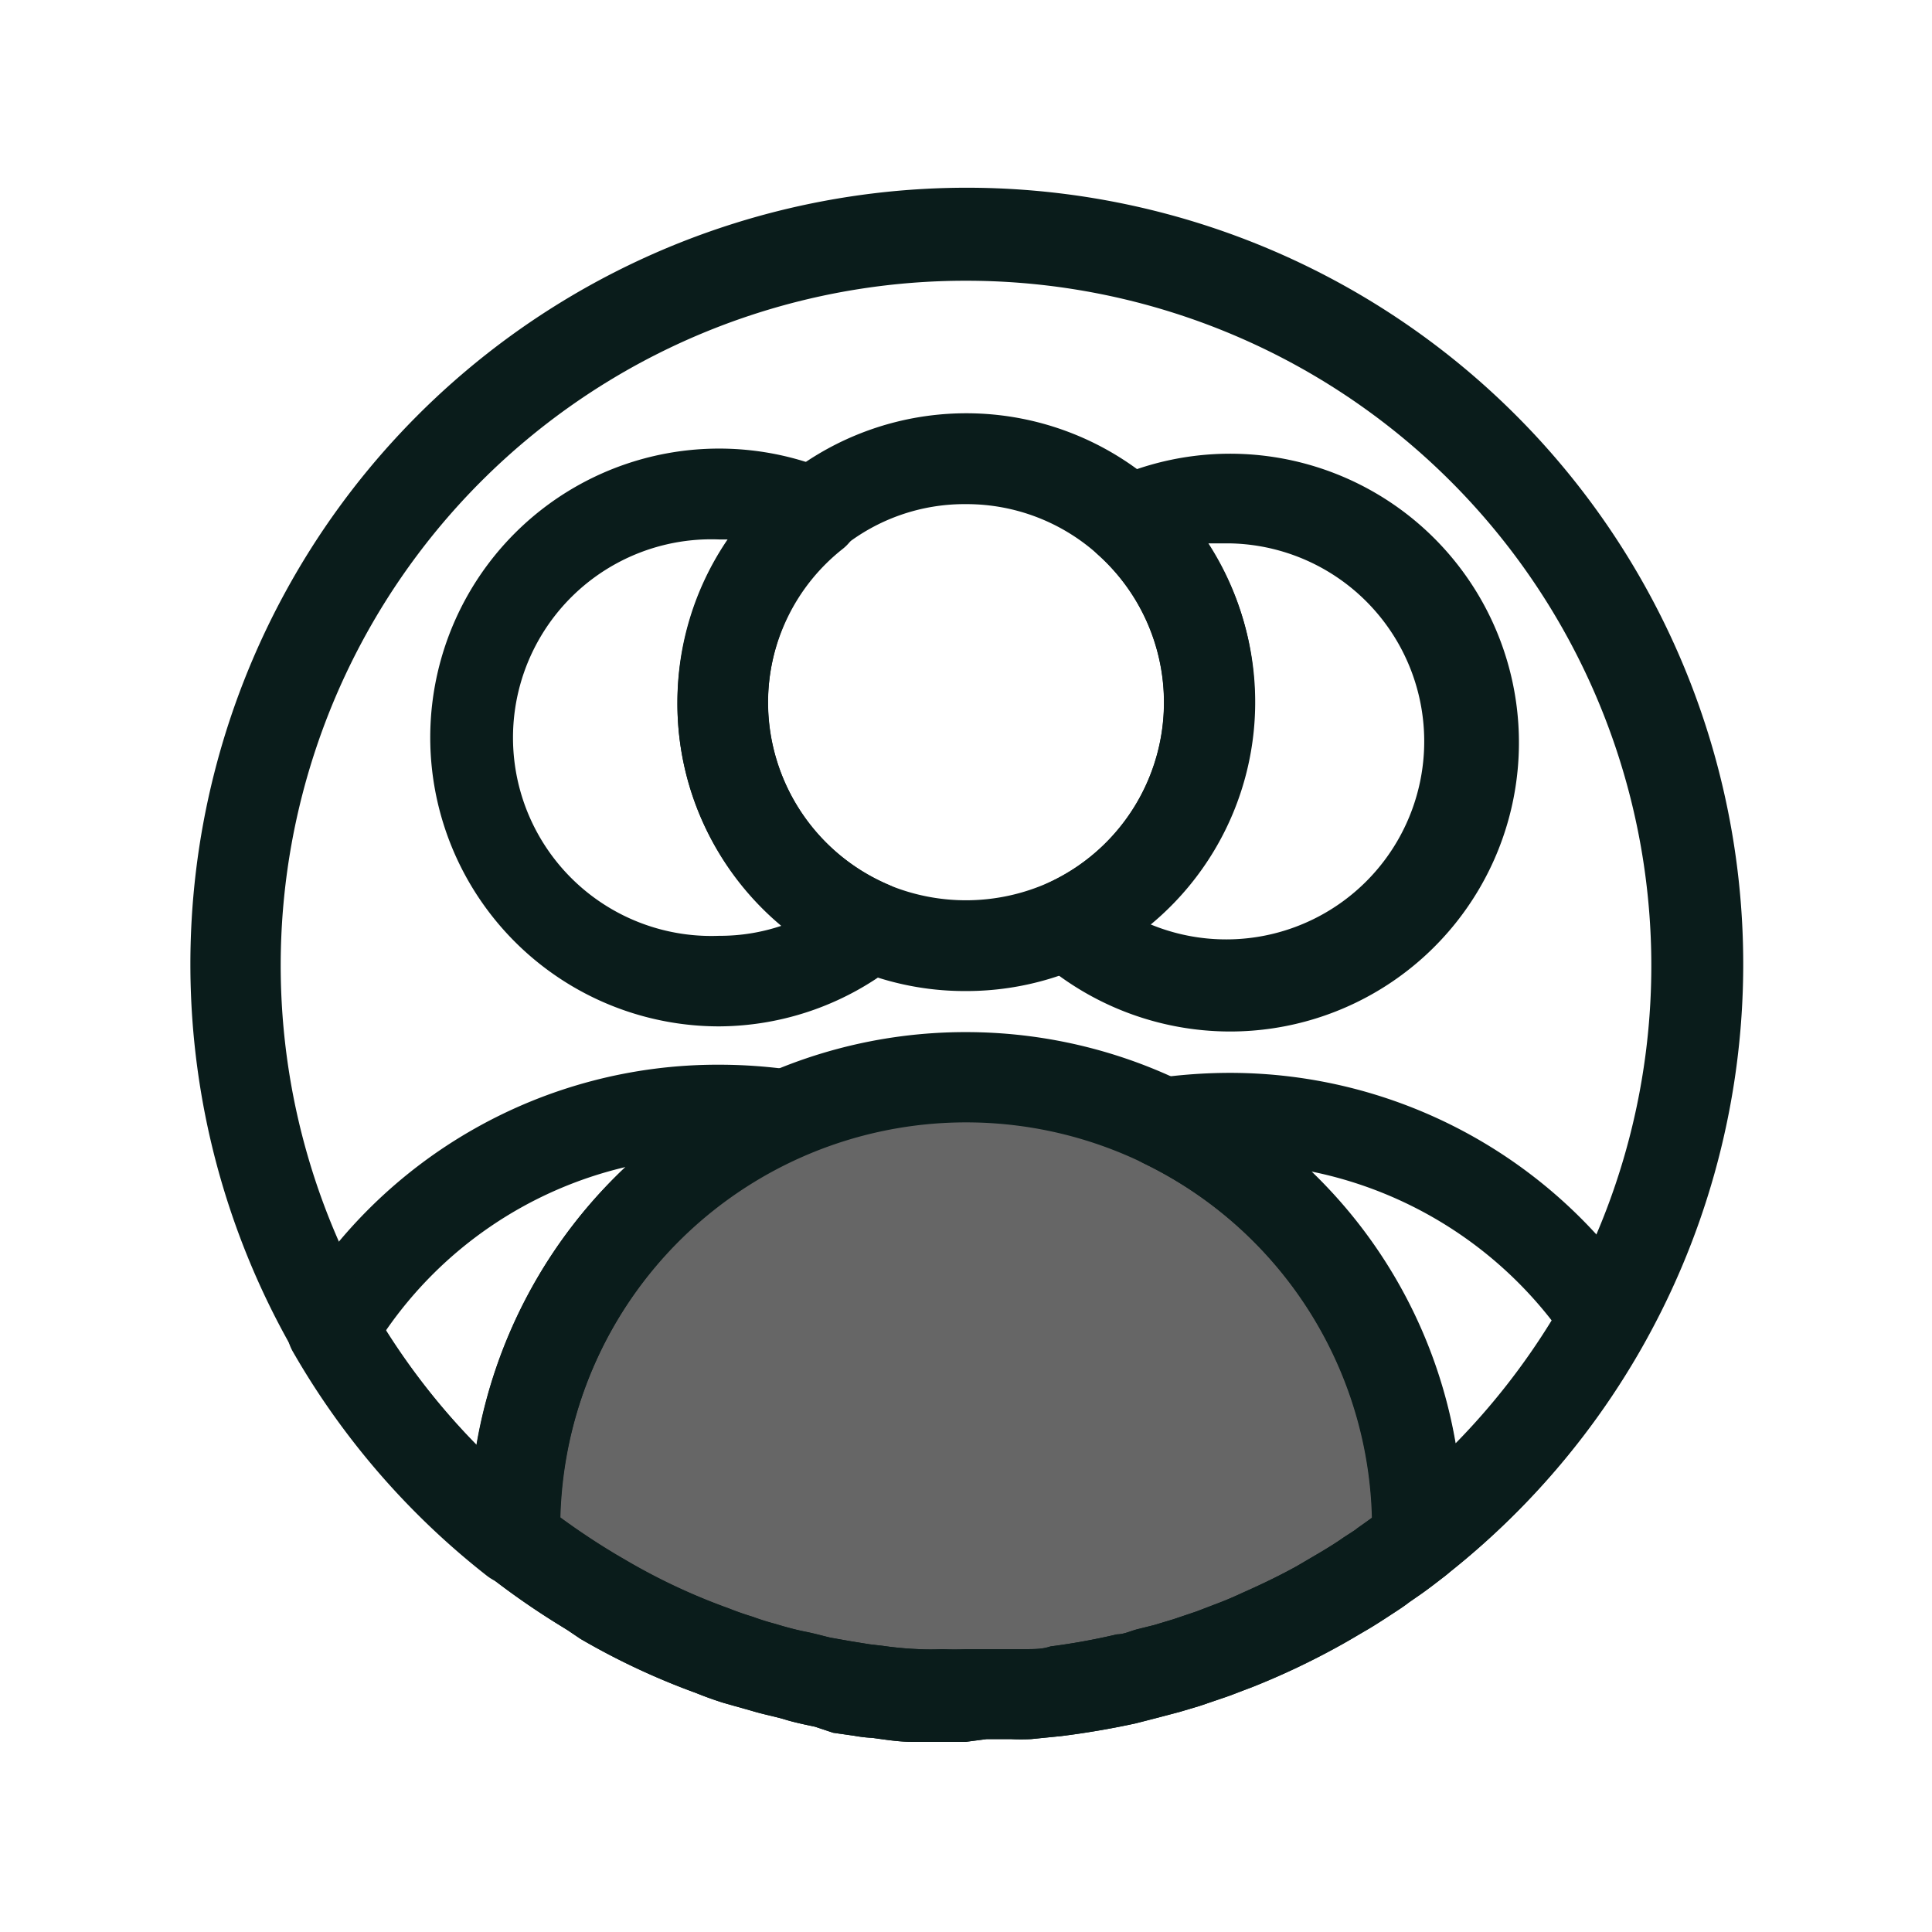 <svg xmlns="http://www.w3.org/2000/svg" data-name="Layer 1" viewBox="0 0 64 64"><path fill="#666" d="M17.05 51.49a1 1 0 0 1-.4-.94c.33-2.74 2.49-14.11 15.21-14.67s15.25 11.68 15.67 14.63a1 1 0 0 1-.45 1c-2.84 1.79-16.68 9.64-30.03-.02Z"/><path fill="#0a1c1b" d="M32 32.83a9.52 9.52 0 0 1-9.56-9.57A9.57 9.57 0 1 1 32 32.83Zm0-16.13a6.43 6.43 0 0 0-4.08 1.42 6.58 6.58 0 0 0 1.51 11.19 6.69 6.69 0 0 0 5.3-.07 6.57 6.57 0 0 0 1.65-10.86A6.5 6.5 0 0 0 32 16.7Z"/><path fill="#0a1c1b" d="M40.74 34.17a9.63 9.63 0 0 1-6.39-2.44 1.49 1.49 0 0 1 .37-2.48 6.58 6.58 0 0 0 1.66-10.87 1.5 1.5 0 0 1 .38-2.48 9.57 9.57 0 1 1 4 18.27zm-2.63-3.55A6.56 6.56 0 1 0 40.74 18h-.71a9.57 9.57 0 0 1-1.92 12.55zM32 57.7h-1.81c-.41 0-.85-.07-1.29-.13a4.6 4.6 0 0 1-.6-.07l-.7-.1-.6-.2c-.38-.08-.71-.15-1-.24s-.72-.17-1.11-.29l-.89-.25c-.32-.1-.63-.21-.95-.34a23.66 23.66 0 0 1-3.82-1.79L18.8 54l-.21-.13a25.73 25.73 0 0 1-2.46-1.71 1.52 1.52 0 0 1-.57-1.05v-.5A16.42 16.42 0 0 1 32 34.19a16.45 16.45 0 0 1 16.45 16.46v.5a1.52 1.52 0 0 1-.57 1.05c-.27.21-.54.42-.81.61l-.39.27c-.14.11-.32.23-.49.34s-.59.39-.9.57-.59.35-.88.51a24.852 24.852 0 0 1-2.93 1.39l-.85.32-.88.3-.67.2-.72.19-.74.19c-.83.18-1.66.32-2.46.42l-1 .1a6.71 6.71 0 0 1-.67 0h-.8zm.47-3zm-13.92-4.43c.52.38 1.05.74 1.59 1.07l.23.14.36.21a20.28 20.28 0 0 0 3.4 1.59c.3.12.54.2.8.28a7.63 7.63 0 0 0 .73.23c.33.1.65.19 1 .26s.58.14.84.2l.68.12.62.1.43.05a11.44 11.44 0 0 0 1.19.11 7.59 7.59 0 0 0 .79 0 7.59 7.59 0 0 0 .8 0h1.94c.32 0 .58 0 .84-.09a21.74 21.74 0 0 0 2.21-.4c.22 0 .43-.1.64-.16l.6-.15.63-.19.77-.26.78-.3c.29-.11.53-.22.77-.33.63-.28 1.21-.56 1.77-.87l.8-.47c.25-.15.51-.31.75-.48l.37-.24.09-.07.31-.22.18-.13a13.41 13.41 0 0 0-7.56-11.73 13.46 13.46 0 0 0-19.35 11.73zm28.39.73z"/><path fill="#0a1c1b" d="M46.94 52.52a1.5 1.5 0 0 1-1.49-1.63v-.24a13.42 13.42 0 0 0-7.56-12.11 1.5 1.5 0 0 1 .44-2.83 17.53 17.53 0 0 1 2.41-.17 16.45 16.45 0 0 1 13.69 7.33 1.49 1.49 0 0 1 .07 1.55 25.9 25.9 0 0 1-6.63 7.78 1.52 1.52 0 0 1-.93.32zm-3.49-13.71a16.32 16.32 0 0 1 4.77 9 23 23 0 0 0 3.18-4.07 13.48 13.48 0 0 0-7.95-4.93zM23.82 34a9.57 9.57 0 1 1 3.74-18.38 1.5 1.5 0 0 1 .36 2.56 6.5 6.5 0 0 0-2.48 5.13 6.57 6.57 0 0 0 4 6 1.5 1.5 0 0 1 .35 2.55A9.53 9.53 0 0 1 23.82 34zm0-16.13a6.57 6.57 0 1 0 0 13.13 6.4 6.4 0 0 0 2.06-.33 9.6 9.6 0 0 1-1.75-12.8zm-6.76 34.65a1.52 1.52 0 0 1-.93-.32 25.6 25.6 0 0 1-6.42-7.41 1.5 1.5 0 0 1 0-1.52 16.36 16.36 0 0 1 14.09-8 17.19 17.19 0 0 1 2.35.16 1.5 1.5 0 0 1 .41 2.86 13.49 13.49 0 0 0-8 12.32v.24a1.5 1.5 0 0 1-1.49 1.63zm-4.28-8.44a23.2 23.2 0 0 0 3 3.79 16.5 16.5 0 0 1 4.94-9.21 13.36 13.36 0 0 0-7.94 5.42z"/><path fill="#0a1c1b" d="M32 57.7h-1.81c-.41 0-.85-.07-1.29-.13a4.6 4.6 0 0 1-.6-.07l-.7-.1-.6-.2c-.38-.08-.71-.15-1-.24s-.72-.17-1.11-.29l-.89-.25c-.32-.1-.63-.21-.95-.34a23.66 23.66 0 0 1-3.82-1.79L18.8 54l-.21-.13a25.72 25.72 0 1 1 29.28-1.67c-.27.21-.54.42-.81.61l-.39.27c-.14.11-.32.23-.49.34s-.59.39-.9.57-.59.35-.88.51a24.852 24.852 0 0 1-2.93 1.39c-.32.12-.44.17-.7.27l-.15.05-.88.3-.67.2-.72.19-.74.19c-.83.18-1.66.32-2.46.42l-1 .1a6.71 6.71 0 0 1-.67 0h-.8Zm.47-3ZM32 9.3a22.68 22.68 0 0 0-14 40.54 23.85 23.85 0 0 0 2.16 1.5l.23.14.36.21a20.28 20.28 0 0 0 3.4 1.59c.3.12.54.2.8.28a7.63 7.63 0 0 0 .73.23c.33.1.65.19 1 .26s.58.14.84.2l.68.12.62.1.43.05a11.44 11.44 0 0 0 1.19.11 7.59 7.59 0 0 0 .79 0 7.59 7.59 0 0 0 .8 0h1.94c.32 0 .58 0 .84-.09a21.74 21.74 0 0 0 2.19-.4c.22 0 .43-.1.64-.16l.6-.15.63-.19.77-.26.13-.05.63-.24c.31-.12.55-.23.79-.34.63-.28 1.21-.56 1.77-.87l.8-.47c.25-.15.51-.31.75-.48l.37-.24.09-.07.31-.22c.28-.2.51-.38.74-.56A22.69 22.69 0 0 0 32 9.3Z"/></svg>